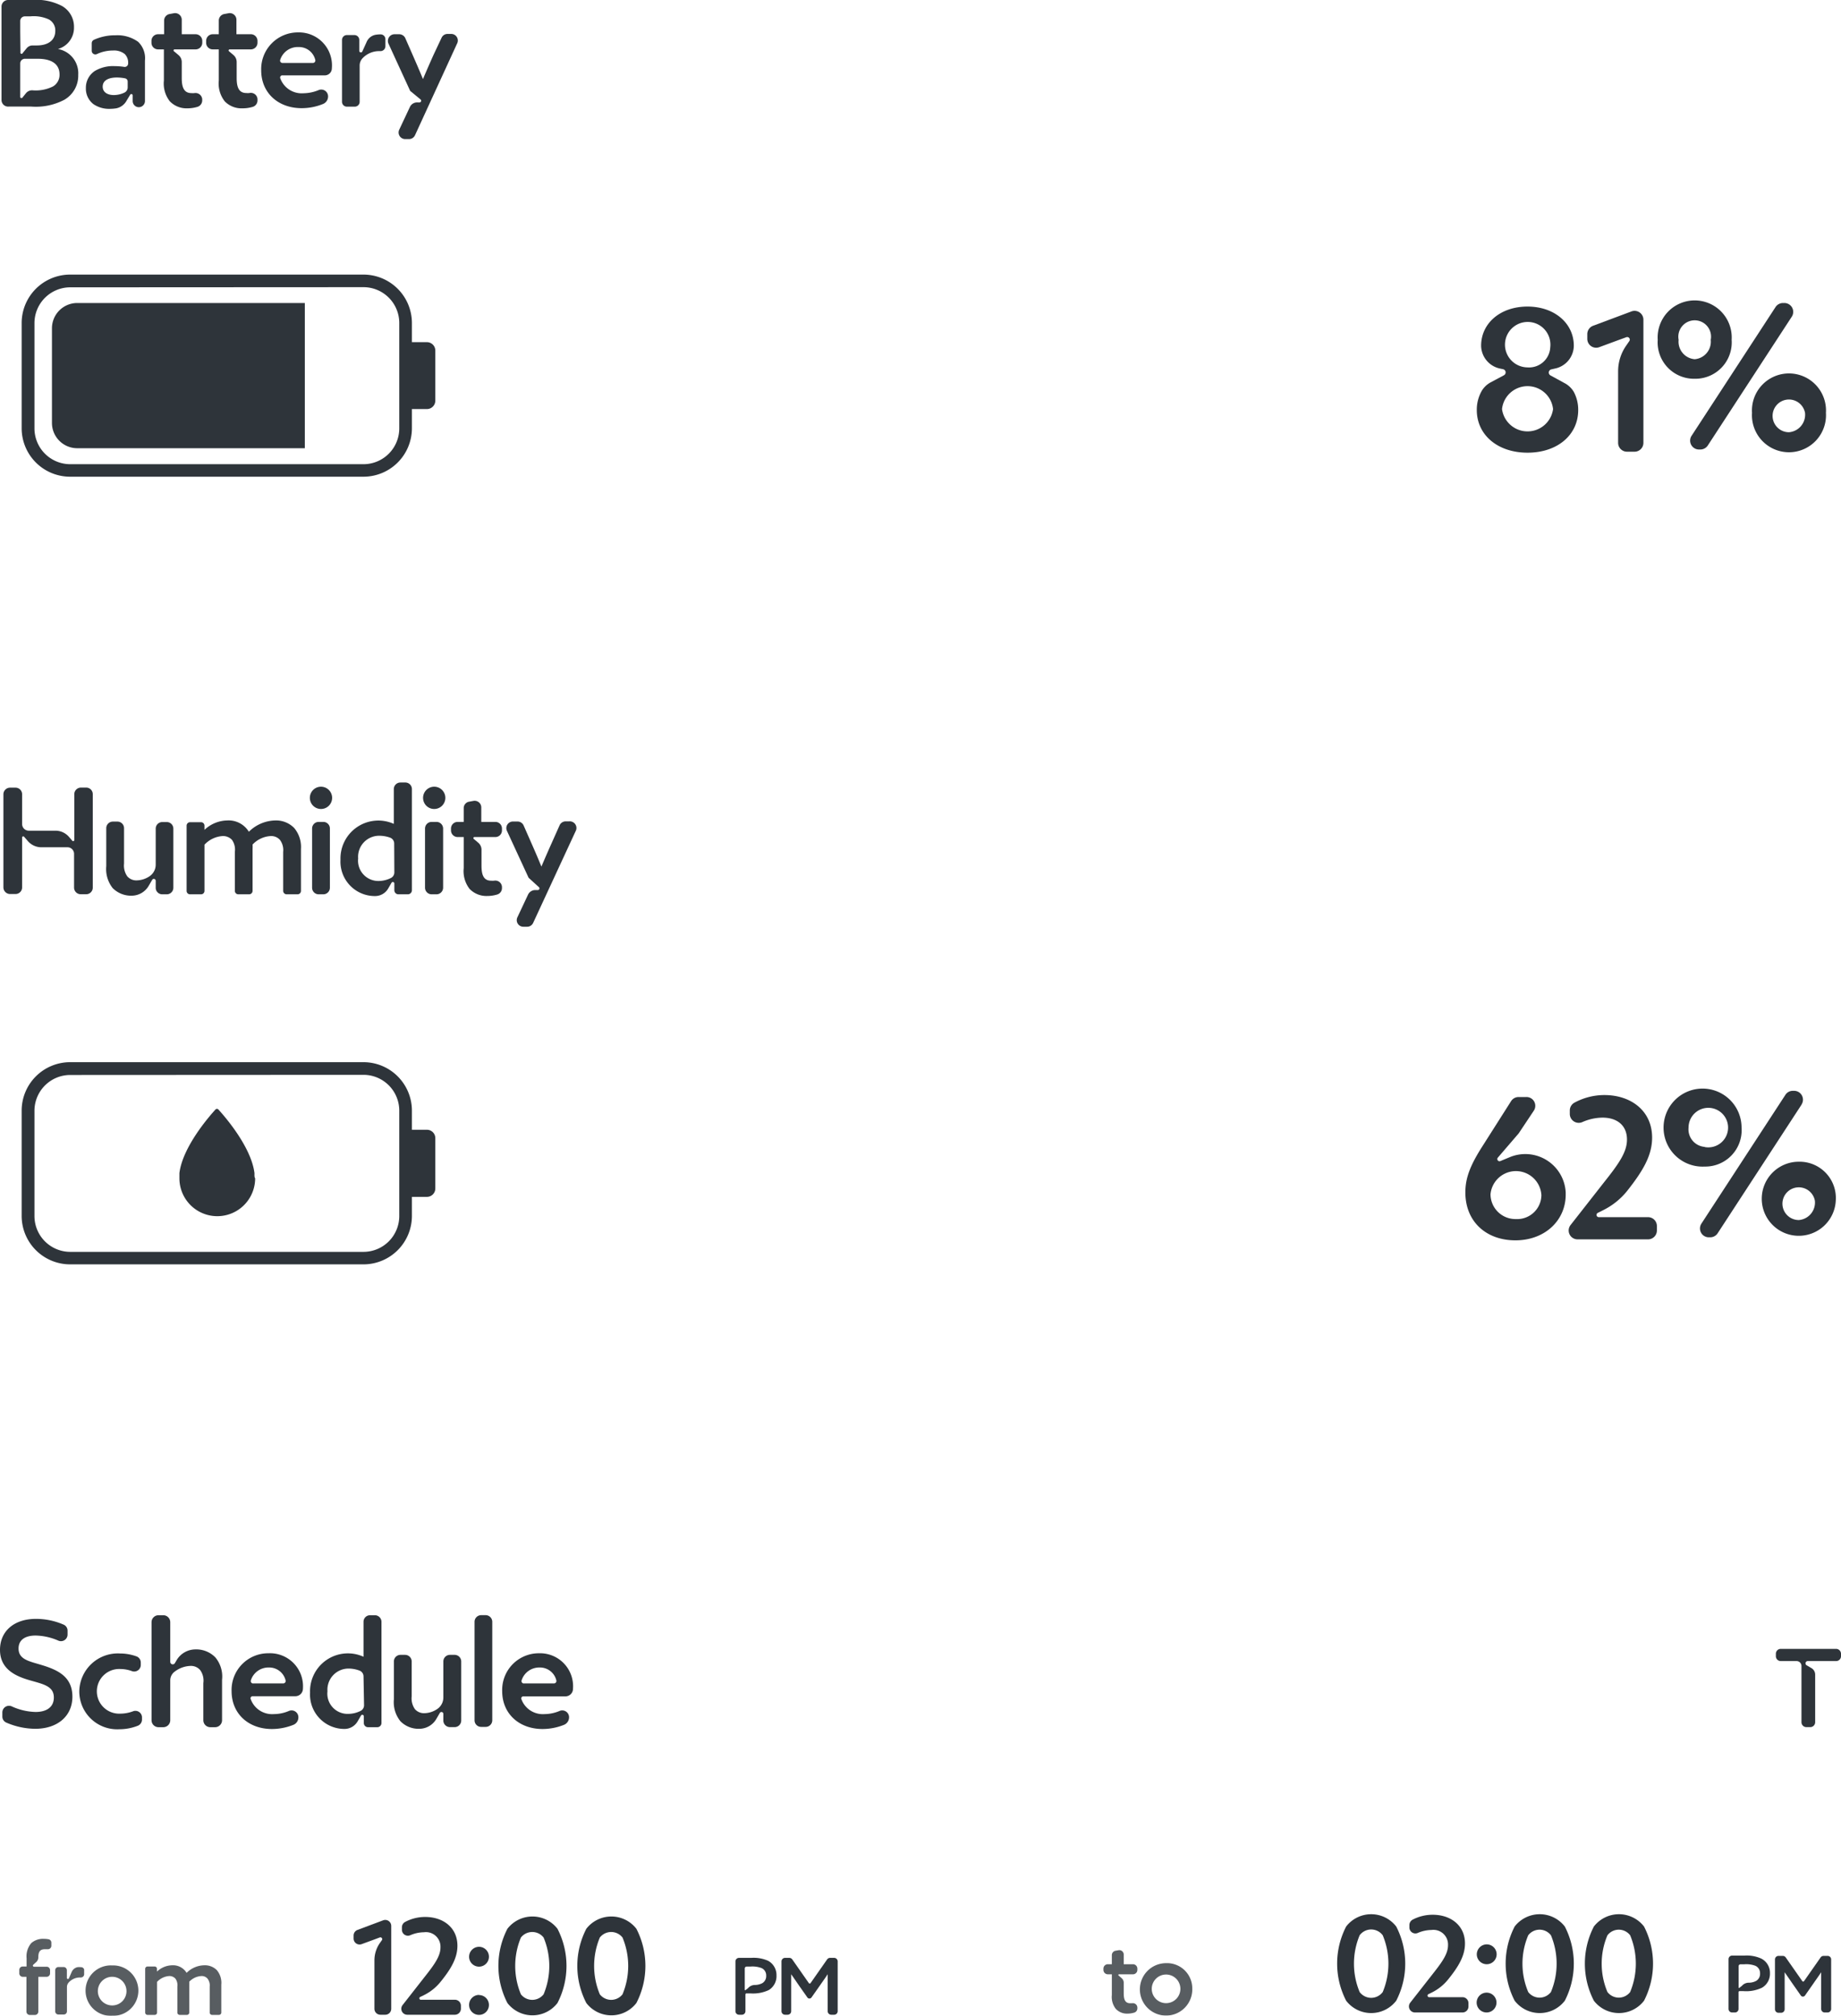 <svg xmlns="http://www.w3.org/2000/svg" viewBox="0 0 243.09 266.11"><defs><style>.cls-1{fill:#2e343a;}.cls-2{opacity:0.8;}</style></defs><g id="Layer_2" data-name="Layer 2"><g id="Layer_1-2" data-name="Layer 1"><path class="cls-1" d="M33.6,155.2v-.09l0-.25c-.43-3.45-3.89-7.44-4.76-8.39a.26.26,0,0,0-.39,0c-.87.95-4.33,4.94-4.76,8.39l0,.25v.09c0,.12,0,.24,0,.35a5,5,0,1,0,10,0C33.61,155.44,33.61,155.32,33.6,155.2Z"/><path class="cls-1" d="M207.8,51.72a5,5,0,0,1,.59,2.41c0,3.29-2.75,5.63-6.69,5.63S195,57.42,195,54.13a5,5,0,0,1,.67-2.56,3.09,3.09,0,0,1,1.17-1.1l1.74-.93a.43.43,0,0,0-.11-.8l-.42-.09a3.13,3.13,0,0,1-2.48-3v0c0-3,2.57-5.18,6.12-5.18s6.12,2.2,6.12,5.18v0a3.11,3.11,0,0,1-2.48,3l-.48.11a.43.43,0,0,0-.12.8l1.83,1A3.09,3.09,0,0,1,207.8,51.72ZM205.07,54a3.39,3.39,0,0,0-6.74,0,3.4,3.4,0,0,0,6.74,0Zm-3.37-5.5a2.8,2.8,0,0,0,3-2.65,3,3,0,1,0-3,2.65Z"/><path class="cls-1" d="M210.37,43l5-1.87A1.17,1.17,0,0,1,217,42.26v16.2a1.17,1.17,0,0,1-1.17,1.17h-1a1.17,1.17,0,0,1-1.17-1.17V49a5.92,5.92,0,0,1,1.07-3.38l.4-.58a.34.34,0,0,0-.4-.52l-1.07.39h0l-2.49.92a1.17,1.17,0,0,1-1.58-1.1v-.59A1.18,1.18,0,0,1,210.37,43Z"/><path class="cls-1" d="M223.77,50a4.8,4.8,0,0,1-4.88-5.14,4.89,4.89,0,1,1,9.76,0A4.8,4.8,0,0,1,223.77,50Zm0-2.58a2.32,2.32,0,0,0,2.12-2.56,2.16,2.16,0,1,0-4.24,0A2.32,2.32,0,0,0,223.77,47.42Zm12.82-5.61-11.09,17a1.18,1.18,0,0,1-1,.53h-.14a1.17,1.17,0,0,1-1-1.81l11.09-17a1.18,1.18,0,0,1,1-.53h.14A1.17,1.17,0,0,1,236.59,41.81ZM241.1,54.5a4.89,4.89,0,1,1-9.76,0,4.89,4.89,0,1,1,9.76,0Zm-2.76,0a2.16,2.16,0,1,0-2.12,2.56A2.32,2.32,0,0,0,238.34,54.5Z"/><path class="cls-1" d="M10.33,9.88a3.67,3.67,0,0,1-1.85,3.3,8.1,8.1,0,0,1-4.35.89h-3A.87.87,0,0,1,.2,13.2V.88A.87.87,0,0,1,1.08,0H4.13a7.45,7.45,0,0,1,4,.76A3.15,3.15,0,0,1,9.77,3.6,2.91,2.91,0,0,1,7.65,6.47v0A3.25,3.25,0,0,1,10.33,9.88ZM7.86,9.82C7.86,8.46,6.81,7.76,5,7.76H3.28a.61.61,0,0,0-.61.61v1.68l0,2.75a.16.16,0,0,0,.28.1l.49-.61a1.05,1.05,0,0,1,.81-.37h0A5.13,5.13,0,0,0,7,11.41,1.77,1.77,0,0,0,7.86,9.82ZM2.7,6.89A.15.15,0,0,0,3,7l.52-.63A1,1,0,0,1,4.29,6h.58C6.23,6,7.3,5.4,7.3,4.08a1.63,1.63,0,0,0-.88-1.53A4.8,4.8,0,0,0,4,2.16H3.28a.61.61,0,0,0-.61.61V4.23Z"/><path class="cls-1" d="M19.14,8v5.34a.81.81,0,0,1-1.62,0l0-.77a.18.18,0,0,0-.33-.07l-.48.8a2,2,0,0,1-1.36,1,5.87,5.87,0,0,1-.86.07,3.67,3.67,0,0,1-2.15-.62,2.57,2.57,0,0,1-1-2.13,2.64,2.64,0,0,1,1.18-2.25,4.71,4.71,0,0,1,2.61-.64,8.71,8.71,0,0,1,1.27.1.45.45,0,0,0,.52-.45,1.62,1.62,0,0,0-.45-1.25,2.28,2.28,0,0,0-1.57-.46,5,5,0,0,0-2.11.47.48.48,0,0,1-.68-.44v-1a.5.5,0,0,1,.28-.44,6.67,6.67,0,0,1,2.85-.6,4.69,4.69,0,0,1,3,.86A3,3,0,0,1,19.14,8Zm-2.28,2.76a.43.43,0,0,0-.35-.42,5.82,5.82,0,0,0-1.08-.11c-.95,0-1.87.3-1.87,1.21,0,.75.66,1.11,1.47,1.11a3.3,3.3,0,0,0,1.39-.32.76.76,0,0,0,.44-.7Z"/><path class="cls-1" d="M26.7,13.08v.19a.89.89,0,0,1-.64.84,4.61,4.61,0,0,1-1.31.19,3.06,3.06,0,0,1-2.33-.93,3.81,3.81,0,0,1-.78-2.74V6.52h-.79A.87.87,0,0,1,20,5.65V5.4a.87.87,0,0,1,.88-.88h.79V2.71a.88.88,0,0,1,.73-.86l.6-.11a.88.88,0,0,1,1,.87V4.52h1.83a.88.88,0,0,1,.88.88v.25a.88.88,0,0,1-.88.87H23.07a.14.14,0,0,0-.1.25l.6.5A1.21,1.21,0,0,1,24,8.2v2.09c0,1.07.2,2,1.27,2a1.72,1.72,0,0,0,.39,0A.89.89,0,0,1,26.7,13.08Z"/><path class="cls-1" d="M34,13.08v.19a.88.88,0,0,1-.64.84A4.61,4.61,0,0,1,32,14.3a3.06,3.06,0,0,1-2.33-.93,3.81,3.81,0,0,1-.78-2.74V6.52h-.79a.87.87,0,0,1-.88-.87V5.4a.87.87,0,0,1,.88-.88h.79V2.71a.88.88,0,0,1,.73-.86l.6-.11a.88.88,0,0,1,1,.87V4.52h1.83A.88.88,0,0,1,34,5.4v.25a.88.88,0,0,1-.88.87H30.33a.14.14,0,0,0-.09.25l.59.5a1.21,1.21,0,0,1,.42.92v2.09c0,1.07.2,2,1.27,2a1.87,1.87,0,0,0,.4,0A.88.88,0,0,1,34,13.08Z"/><path class="cls-1" d="M37,10.31a3,3,0,0,0,3.08,2,5.34,5.34,0,0,0,2-.42.9.9,0,0,1,1.24.83,1.07,1.07,0,0,1-.65,1,7.46,7.46,0,0,1-2.85.56c-3.07,0-5.33-2-5.33-5a4.84,4.84,0,0,1,4.88-5A4.35,4.35,0,0,1,43.82,9a.94.94,0,0,1-1,.95H37.22A.29.29,0,0,0,37,10.31Zm.33-2h4a.32.32,0,0,0,.3-.4,2.21,2.21,0,0,0-2.22-1.7A2.43,2.43,0,0,0,37,7.9.31.31,0,0,0,37.28,8.31Z"/><path class="cls-1" d="M50.89,5.16V6.1a.65.65,0,0,1-.66.65h-.11a3,3,0,0,0-2.23.92,1.41,1.41,0,0,0-.4,1v4.78a.64.64,0,0,1-.64.63H45.8a.64.64,0,0,1-.64-.63V5.27a.64.64,0,0,1,.64-.64h1a.64.64,0,0,1,.64.64V6.72a.21.21,0,0,0,.4.08l.57-1.26a1.59,1.59,0,0,1,1.14-.94,3.71,3.71,0,0,1,.67-.06h0A.63.63,0,0,1,50.89,5.16Z"/><path class="cls-1" d="M60.35,5.76,54.8,17.85a.87.87,0,0,1-.79.51h-.5a.87.87,0,0,1-.79-1.25l1.41-3a1.05,1.05,0,0,1,1-.59h.25a.22.22,0,0,0,.15-.39L54.16,12,51.3,5.77a.88.88,0,0,1,.79-1.25h.6A.9.9,0,0,1,53.5,5l1.07,2.44c.48,1.1.87,2,1.28,3h0c.45-1.07.93-2.16,1.4-3.21L58.3,5a.86.86,0,0,1,.8-.52h.46A.87.87,0,0,1,60.35,5.76Z"/><path class="cls-1" d="M48,62.93H9.25a6.4,6.4,0,0,1-6.39-6.39V42.64a6.4,6.4,0,0,1,6.39-6.39H48a6.4,6.4,0,0,1,6.39,6.39v13.9A6.4,6.4,0,0,1,48,62.93Zm-38.73-25a4.73,4.73,0,0,0-4.72,4.73v13.9a4.73,4.73,0,0,0,4.72,4.72H48a4.73,4.73,0,0,0,4.72-4.72V42.64A4.73,4.73,0,0,0,48,37.91Z"/><path class="cls-1" d="M53.59,45.17h2.78a1.11,1.11,0,0,1,1.11,1.11V52.9A1.11,1.11,0,0,1,56.37,54H53.59a0,0,0,0,1,0,0V45.17A0,0,0,0,1,53.59,45.17Z"/><path class="cls-1" d="M10.2,40H40.25a0,0,0,0,1,0,0V59.17a0,0,0,0,1,0,0H10.2a3.34,3.34,0,0,1-3.34-3.34V43.34A3.34,3.34,0,0,1,10.2,40Z"/><path class="cls-1" d="M12.25,104.85v12.33a.87.87,0,0,1-.87.87h-.72a.88.88,0,0,1-.88-.87v-4.45a.87.87,0,0,0-.87-.88H5.44A2.36,2.36,0,0,1,3.65,111l-.46-.53a.15.15,0,0,0-.27.1v1.25h0v5.33a.87.87,0,0,1-.87.87H1.33a.88.88,0,0,1-.88-.87V104.85a.88.88,0,0,1,.88-.87h.72a.87.87,0,0,1,.87.87v3.93a.88.88,0,0,0,.88.88H7.31a2.35,2.35,0,0,1,1.79.81l.44.51a.15.15,0,0,0,.27-.1v-2.67h0v-3.37a.88.88,0,0,1,.88-.87h.72A.87.87,0,0,1,12.25,104.85Z"/><path class="cls-1" d="M22.89,109.38v7.81a.87.87,0,0,1-.87.87h-.58a.87.87,0,0,1-.88-.8v-1a.25.25,0,0,0-.46-.12l-.46.79a2.61,2.61,0,0,1-2.21,1.31h0a3.42,3.42,0,0,1-2.55-1,4.06,4.06,0,0,1-.85-2.9v-5a.87.87,0,0,1,.87-.88h.6a.87.87,0,0,1,.88.88V114a2.46,2.46,0,0,0,.43,1.69,1.57,1.57,0,0,0,1.26.53,3.12,3.12,0,0,0,1.67-.54,1.84,1.84,0,0,0,.82-1.54v-4.74a.87.87,0,0,1,.88-.88H22A.87.87,0,0,1,22.89,109.38Z"/><path class="cls-1" d="M39.74,112.08v5.52a.45.45,0,0,1-.46.46H37.85a.46.46,0,0,1-.46-.46v-5.14a2.24,2.24,0,0,0-.43-1.59,1.54,1.54,0,0,0-1.22-.5,3.55,3.55,0,0,0-2.39,1.12,5.43,5.43,0,0,1,0,.59v5.52a.46.46,0,0,1-.46.46H31.47a.46.46,0,0,1-.46-.46v-5.14a2.23,2.23,0,0,0-.38-1.59,1.62,1.62,0,0,0-1.25-.5A3.59,3.59,0,0,0,27,111.51v6.09a.45.45,0,0,1-.46.46H25.1a.45.45,0,0,1-.46-.46V109a.46.46,0,0,1,.46-.46h1.41A.46.46,0,0,1,27,109v.55l0,0a4.49,4.49,0,0,1,3-1.24,3.13,3.13,0,0,1,2.86,1.49,5.09,5.09,0,0,1,3.5-1.49,3.33,3.33,0,0,1,2.49,1A3.9,3.9,0,0,1,39.74,112.08Z"/><path class="cls-1" d="M40.94,105.6a1.47,1.47,0,1,1,1.32,1.19A1.47,1.47,0,0,1,40.94,105.6Zm2.62,3.78v7.81a.87.87,0,0,1-.88.87h-.6a.87.87,0,0,1-.87-.87v-7.81a.87.87,0,0,1,.87-.88h.6A.87.87,0,0,1,43.56,109.38Z"/><path class="cls-1" d="M54.39,104.15v13.37a.54.54,0,0,1-.54.54H52.61a.54.54,0,0,1-.54-.54h0v-.9a.2.2,0,0,0-.37-.09l-.44.76a2,2,0,0,1-1.73,1h0a4.54,4.54,0,0,1-4.57-4.8A5,5,0,0,1,52,108.76l0,0v-4.59a.87.87,0,0,1,.87-.87h.6A.87.87,0,0,1,54.39,104.15Zm-2.34,7.2a.83.83,0,0,0-.54-.77,4.23,4.23,0,0,0-1.39-.25,2.78,2.78,0,0,0-2.83,3A2.68,2.68,0,0,0,50,116.3a3.68,3.68,0,0,0,1.61-.39.83.83,0,0,0,.46-.74Z"/><path class="cls-1" d="M55.89,105.6a1.47,1.47,0,1,1,1.32,1.19A1.46,1.46,0,0,1,55.89,105.6Zm2.62,3.78v7.81a.88.88,0,0,1-.88.87H57a.88.88,0,0,1-.88-.87v-7.81a.88.88,0,0,1,.88-.88h.6A.88.88,0,0,1,58.51,109.38Z"/><path class="cls-1" d="M66.28,117.06v.19a.88.88,0,0,1-.64.84,4.54,4.54,0,0,1-1.3.19,3.09,3.09,0,0,1-2.34-.94,3.82,3.82,0,0,1-.77-2.74v-4.1h-.8a.88.88,0,0,1-.88-.87v-.25a.88.88,0,0,1,.88-.88h.8v-1.81a.86.86,0,0,1,.72-.86l.6-.11a.88.88,0,0,1,1,.87v1.91H65.4a.87.87,0,0,1,.88.88v.25a.87.87,0,0,1-.88.87H62.65a.14.14,0,0,0-.09.25l.59.5a1.22,1.22,0,0,1,.43.92v2.09c0,1.07.19,2,1.26,2a2.71,2.71,0,0,0,.4,0A.88.88,0,0,1,66.28,117.06Z"/><path class="cls-1" d="M76,109.74,70.4,121.83a.87.87,0,0,1-.79.51h-.5a.87.87,0,0,1-.79-1.25l1.41-3a1.05,1.05,0,0,1,1-.59H71a.22.22,0,0,0,.15-.39l-1.35-1.23-2.86-6.19a.87.87,0,0,1,.79-1.24h.61a.88.88,0,0,1,.8.52l1.07,2.43c.49,1.11.87,2,1.28,3h0c.45-1.07.93-2.16,1.4-3.21l1-2.24a.88.88,0,0,1,.8-.52h.46A.88.88,0,0,1,76,109.74Z"/><path class="cls-1" d="M206.74,157.44v.25c0,3.47-2.8,6.05-6.64,6.05s-6.61-2.45-6.61-6.33c0-1.91.64-3.58,2.29-6.15l3.75-5.9a1.17,1.17,0,0,1,1-.54h1a1.16,1.16,0,0,1,1,1.8l-2,3-2.76,3.21a.29.29,0,0,0,.33.45l1.23-.51A5.34,5.34,0,0,1,206.74,157.44Zm-3.21.33a3.37,3.37,0,0,0-6.72-.11,3.29,3.29,0,0,0,3.35,3.27A3.2,3.2,0,0,0,203.53,157.77Z"/><path class="cls-1" d="M218.78,161.85v.59a1.17,1.17,0,0,1-1.17,1.17H208.3a1.17,1.17,0,0,1-.92-1.89l4.45-5.68c2-2.51,3-4,3-5.6,0-1.89-1.32-2.9-3.24-2.9a6.79,6.79,0,0,0-2.66.59,1.18,1.18,0,0,1-1.65-1.07v-.5a1.18,1.18,0,0,1,.62-1,8.3,8.3,0,0,1,3.95-1c3.5,0,6.3,2.07,6.3,5.62,0,2.34-1.2,4.38-3.27,7a9.41,9.41,0,0,1-3.2,2.58l-.7.35a.3.3,0,0,0,.14.57h6.53A1.17,1.17,0,0,1,218.78,161.85Z"/><path class="cls-1" d="M225.08,154a5.15,5.15,0,1,1,4.88-5.14A4.8,4.8,0,0,1,225.08,154Zm0-2.58a2.61,2.61,0,1,0-2.12-2.56A2.32,2.32,0,0,0,225.08,151.4Zm12.81-5.61-11.09,17a1.17,1.17,0,0,1-1,.53h-.14a1.17,1.17,0,0,1-1-1.81l11.09-17a1.16,1.16,0,0,1,1-.53h.14A1.17,1.17,0,0,1,237.89,145.79Zm4.51,12.69a4.89,4.89,0,1,1-4.88-5.14A4.79,4.79,0,0,1,242.4,158.48Zm-2.76,0a2.16,2.16,0,1,0-2.12,2.56A2.32,2.32,0,0,0,239.64,158.48Z"/><path class="cls-1" d="M48,166.91H9.25a6.4,6.4,0,0,1-6.39-6.4V146.62a6.4,6.4,0,0,1,6.39-6.4H48a6.4,6.4,0,0,1,6.39,6.4v13.89A6.4,6.4,0,0,1,48,166.91Zm-38.73-25a4.73,4.73,0,0,0-4.72,4.73v13.89a4.73,4.73,0,0,0,4.72,4.73H48a4.73,4.73,0,0,0,4.72-4.73V146.62A4.73,4.73,0,0,0,48,141.89Z"/><path class="cls-1" d="M53.59,149.14h2.78a1.11,1.11,0,0,1,1.11,1.11v6.62A1.11,1.11,0,0,1,56.37,158H53.59a0,0,0,0,1,0,0v-8.84A0,0,0,0,1,53.59,149.14Z"/><path class="cls-1" d="M1.57,225.27A8,8,0,0,0,4.7,226c1.4,0,2.41-.6,2.41-1.91,0-1.55-1.47-1.77-3.3-2.31S0,220.3,0,217.8s1.9-4.09,4.74-4.09a9.14,9.14,0,0,1,3.68.77.86.86,0,0,1,.5.79v.51a.87.87,0,0,1-1.22.8,7.87,7.87,0,0,0-3-.67c-1.32,0-2.25.53-2.25,1.71,0,1.5,1.48,1.69,3.17,2.22,2.08.64,3.94,1.55,3.94,4.14s-2,4.24-4.9,4.24a9.74,9.74,0,0,1-3.83-.82.86.86,0,0,1-.52-.8v-.53A.88.88,0,0,1,1.57,225.27Z"/><path class="cls-1" d="M18.75,226.69V227a.88.88,0,0,1-.56.82,6.59,6.59,0,0,1-2.43.46,5,5,0,0,1-5.29-5,5.09,5.09,0,0,1,5.4-5,6.37,6.37,0,0,1,2.15.38.87.87,0,0,1,.57.82v.3a.87.87,0,0,1-1.16.83,4.49,4.49,0,0,0-1.52-.28,2.95,2.95,0,1,0,0,5.89,4.8,4.8,0,0,0,1.63-.3A.87.87,0,0,1,18.75,226.69Z"/><path class="cls-1" d="M29.32,221.76v5.33a.92.92,0,0,1-.92.92h-.63a.92.92,0,0,1-.92-.92v-4.9a2.38,2.38,0,0,0-.41-1.71,1.6,1.6,0,0,0-1.31-.56,3.63,3.63,0,0,0-2.07.76,1.43,1.43,0,0,0-.58,1.16v5.25a.92.92,0,0,1-.92.92h-.63a.92.92,0,0,1-.92-.92V214.15a.92.92,0,0,1,.92-.92h.63a.92.92,0,0,1,.92.92v5.23a.33.33,0,0,0,.62.16l.2-.34a2.9,2.9,0,0,1,2.49-1.46h0a3.51,3.51,0,0,1,2.65,1.06A3.94,3.94,0,0,1,29.32,221.76Z"/><path class="cls-1" d="M33.08,224.23a3,3,0,0,0,3.08,2.05,5.11,5.11,0,0,0,2-.42.9.9,0,0,1,1.24.83,1.06,1.06,0,0,1-.64,1,7.7,7.7,0,0,1-2.85.56c-3.08,0-5.33-2-5.33-5a4.84,4.84,0,0,1,4.88-5A4.36,4.36,0,0,1,40,222.92a1,1,0,0,1-1,1H33.35A.28.28,0,0,0,33.08,224.23Zm.32-2h4a.32.32,0,0,0,.31-.4,2.22,2.22,0,0,0-2.22-1.7,2.43,2.43,0,0,0-2.36,1.68A.32.32,0,0,0,33.4,222.24Z"/><path class="cls-1" d="M50.37,214.1v13.37a.55.55,0,0,1-.55.54H48.59a.55.55,0,0,1-.55-.54h0v-.9a.2.2,0,0,0-.37-.1l-.45.77a2,2,0,0,1-1.72,1h0a4.54,4.54,0,0,1-4.56-4.8A5,5,0,0,1,48,218.71l0,0V214.1a.86.86,0,0,1,.86-.87h.61A.87.87,0,0,1,50.37,214.1ZM48,221.3a.82.82,0,0,0-.55-.77,4.19,4.19,0,0,0-1.39-.26,2.79,2.79,0,0,0-2.82,3A2.67,2.67,0,0,0,46,226.25a3.68,3.68,0,0,0,1.61-.39.83.83,0,0,0,.46-.74Z"/><path class="cls-1" d="M60.9,219.32v7.82A.87.87,0,0,1,60,228h-.58a.88.88,0,0,1-.88-.81v-.95a.25.25,0,0,0-.46-.12l-.46.79a2.61,2.61,0,0,1-2.21,1.31h0a3.35,3.35,0,0,1-2.54-1,4,4,0,0,1-.86-2.89v-5a.87.87,0,0,1,.88-.87h.6a.87.87,0,0,1,.87.87v4.61a2.46,2.46,0,0,0,.43,1.69,1.58,1.58,0,0,0,1.26.53,3.1,3.1,0,0,0,1.67-.54,1.83,1.83,0,0,0,.82-1.54v-4.75a.87.87,0,0,1,.88-.87H60A.87.87,0,0,1,60.9,219.32Z"/><path class="cls-1" d="M65,214.1v13a.87.87,0,0,1-.87.87h-.6a.87.87,0,0,1-.87-.87v-13a.88.88,0,0,1,.87-.88h.6A.88.88,0,0,1,65,214.1Z"/><path class="cls-1" d="M68.82,224.23a3,3,0,0,0,3.08,2.05,5.19,5.19,0,0,0,2-.42.9.9,0,0,1,1.24.83,1.07,1.07,0,0,1-.65,1,7.66,7.66,0,0,1-2.85.56c-3.07,0-5.33-2-5.33-5a4.84,4.84,0,0,1,4.88-5,4.36,4.36,0,0,1,4.47,4.69,1,1,0,0,1-1,1H69.09A.28.28,0,0,0,68.82,224.23Zm.33-2h4a.32.32,0,0,0,.31-.4,2.22,2.22,0,0,0-2.22-1.7,2.44,2.44,0,0,0-2.36,1.68A.32.32,0,0,0,69.15,222.24Z"/><path class="cls-1" d="M243.09,218.32v.32a.64.64,0,0,1-.64.64h-3.76a.3.3,0,0,0-.15.55l.63.37a1,1,0,0,1,.51.89v6.26a.65.65,0,0,1-.64.65h-.53a.65.65,0,0,1-.64-.65v-7.42a.65.65,0,0,0-.64-.65h-2.1a.64.64,0,0,1-.64-.64v-.33a.64.64,0,0,1,.64-.64h7.32A.65.65,0,0,1,243.09,218.32Z"/><path class="cls-1" d="M177.75,254.32a4.18,4.18,0,0,1,6.61,0,10.68,10.68,0,0,1,0,9.8,4.17,4.17,0,0,1-6.61,0,10.68,10.68,0,0,1,0-9.8Zm1.78,8.65a1.9,1.9,0,0,0,3.05,0,9.73,9.73,0,0,0,0-7.49,1.9,1.9,0,0,0-3.05,0,9.73,9.73,0,0,0,0,7.49Z"/><path class="cls-1" d="M193.9,264.48v.4a.79.79,0,0,1-.79.79h-6.29a.8.8,0,0,1-.62-1.28l3-3.83c1.35-1.7,2-2.71,2-3.78a1.93,1.93,0,0,0-2.19-2,4.68,4.68,0,0,0-1.8.39.79.79,0,0,1-1.11-.72v-.33a.82.82,0,0,1,.42-.7,5.67,5.67,0,0,1,2.66-.65c2.37,0,4.26,1.4,4.26,3.79,0,1.58-.81,3-2.21,4.73a6.42,6.42,0,0,1-2.16,1.74l-.47.23a.21.21,0,0,0,.09.39h4.41A.79.79,0,0,1,193.9,264.48Z"/><path class="cls-1" d="M196.3,256.68A1.31,1.31,0,1,1,195,258,1.32,1.32,0,0,1,196.3,256.68Zm0,6.37a1.31,1.31,0,1,1-1.32,1.31A1.32,1.32,0,0,1,196.3,263.05Z"/><path class="cls-1" d="M200,254.32a4.19,4.19,0,0,1,6.62,0,10.68,10.68,0,0,1,0,9.8,4.18,4.18,0,0,1-6.62,0,10.68,10.68,0,0,1,0-9.8Zm1.79,8.65a1.89,1.89,0,0,0,3,0,9.73,9.73,0,0,0,0-7.49,1.89,1.89,0,0,0-3,0,9.61,9.61,0,0,0,0,7.49Z"/><path class="cls-1" d="M210.46,254.32a4.19,4.19,0,0,1,6.62,0,10.68,10.68,0,0,1,0,9.8,4.18,4.18,0,0,1-6.62,0,10.68,10.68,0,0,1,0-9.8Zm1.79,8.65a1.89,1.89,0,0,0,3,0,9.73,9.73,0,0,0,0-7.49,1.89,1.89,0,0,0-3,0,9.61,9.61,0,0,0,0,7.49Z"/><path class="cls-1" d="M233.71,260.5a2.13,2.13,0,0,1-1.05,1.9,4.86,4.86,0,0,1-2.46.45h-.5a.14.14,0,0,0-.14.14v2.21a.47.47,0,0,1-.47.47h-.38a.47.47,0,0,1-.47-.47v-6.57a.47.47,0,0,1,.47-.47h1.63a4.66,4.66,0,0,1,2.23.4A2.11,2.11,0,0,1,233.71,260.5ZM230,262.16a1.19,1.19,0,0,1,.87-.42,2.08,2.08,0,0,0,1-.23,1.07,1.07,0,0,0,.53-1,1.05,1.05,0,0,0-.61-1,3.4,3.4,0,0,0-1.5-.2h-.48a.25.25,0,0,0-.24.25v2.83a.07.07,0,0,0,.13,0Z"/><path class="cls-1" d="M241.79,258.63v6.57a.47.47,0,0,1-.47.47h-.38a.47.47,0,0,1-.47-.47V262c0-.57,0-1.12,0-1.64-.31.48-.65.94-1,1.45l-1.14,1.63a.34.34,0,0,1-.54,0l-1.14-1.63c-.35-.51-.69-1-1-1.45,0,.52,0,1.07,0,1.64v3.24a.47.47,0,0,1-.47.47h-.34a.47.47,0,0,1-.47-.47v-6.57a.47.47,0,0,1,.47-.47h.57a.48.48,0,0,1,.38.2l2.19,3.13a.14.14,0,0,0,.23,0l2.19-3.13a.48.48,0,0,1,.38-.2h.55A.47.47,0,0,1,241.79,258.63Z"/><g class="cls-2"><path class="cls-1" d="M150.18,265v.13a.58.58,0,0,1-.42.56,3.06,3.06,0,0,1-.88.13,2,2,0,0,1-1.55-.63,2.54,2.54,0,0,1-.52-1.82v-2.74h-.53a.58.58,0,0,1-.58-.58v-.17a.58.58,0,0,1,.58-.58h.53v-1.21a.59.59,0,0,1,.49-.57l.4-.07a.58.58,0,0,1,.68.57v1.28h1.22a.58.58,0,0,1,.58.58v.17a.58.58,0,0,1-.58.58h-1.84a.09.09,0,0,0-.06.16l.39.34a.78.78,0,0,1,.29.61v1.4c0,.71.13,1.31.84,1.31l.27,0A.59.59,0,0,1,150.18,265Z"/><path class="cls-1" d="M157.43,262.49a3.46,3.46,0,1,1-3.46-3.33A3.33,3.33,0,0,1,157.43,262.49Zm-1.57,0a1.89,1.89,0,1,0-1.89,1.95A1.89,1.89,0,0,0,155.86,262.49Z"/></g><path class="cls-1" d="M47.21,254.77l3.39-1.27a.79.79,0,0,1,1.06.74v10.94a.79.79,0,0,1-.79.79h-.64a.79.79,0,0,1-.79-.79v-6.39a4,4,0,0,1,.72-2.29l.27-.38a.24.24,0,0,0-.27-.36l-.72.27h0l-1.69.62a.79.79,0,0,1-1.06-.74v-.4A.79.79,0,0,1,47.21,254.77Z"/><path class="cls-1" d="M60.86,264.78v.4a.8.8,0,0,1-.79.79H53.78a.79.79,0,0,1-.62-1.28l3-3.83c1.35-1.7,2-2.72,2-3.78a1.92,1.92,0,0,0-2.18-2,4.64,4.64,0,0,0-1.8.39.79.79,0,0,1-1.11-.72v-.33a.8.8,0,0,1,.42-.7,5.6,5.6,0,0,1,2.66-.66c2.36,0,4.25,1.4,4.25,3.8,0,1.58-.8,3-2.2,4.73A6.51,6.51,0,0,1,56,263.37l-.47.23a.2.2,0,0,0,.09.39h4.41A.79.79,0,0,1,60.86,264.78Z"/><path class="cls-1" d="M63.25,257a1.31,1.31,0,1,1-1.31,1.31A1.32,1.32,0,0,1,63.25,257Zm0,6.37a1.31,1.31,0,1,1-1.31,1.31A1.32,1.32,0,0,1,63.25,263.35Z"/><path class="cls-1" d="M67,254.62a4.18,4.18,0,0,1,6.61,0,10.68,10.68,0,0,1,0,9.8,4.17,4.17,0,0,1-6.61,0,10.68,10.68,0,0,1,0-9.8Zm1.78,8.65a1.9,1.9,0,0,0,3,0,9.73,9.73,0,0,0,0-7.49,1.9,1.9,0,0,0-3,0,9.73,9.73,0,0,0,0,7.49Z"/><path class="cls-1" d="M77.42,254.62a4.18,4.18,0,0,1,6.61,0,10.68,10.68,0,0,1,0,9.8,4.17,4.17,0,0,1-6.61,0,10.68,10.68,0,0,1,0-9.8Zm1.78,8.65a1.9,1.9,0,0,0,3,0,9.73,9.73,0,0,0,0-7.49,1.9,1.9,0,0,0-3,0,9.73,9.73,0,0,0,0,7.49Z"/><path class="cls-1" d="M102.53,260.79a2.15,2.15,0,0,1-1,1.91,4.86,4.86,0,0,1-2.46.45h-.5a.14.14,0,0,0-.14.14v2.21a.47.47,0,0,1-.47.47h-.38a.47.47,0,0,1-.47-.47v-6.57a.47.47,0,0,1,.47-.47h1.63a4.71,4.71,0,0,1,2.22.39A2.14,2.14,0,0,1,102.53,260.79Zm-3.76,1.67a1.19,1.19,0,0,1,.87-.42,2.22,2.22,0,0,0,1-.23,1.08,1.08,0,0,0,.53-1,1.05,1.05,0,0,0-.61-1,3.4,3.4,0,0,0-1.5-.2h-.48a.25.25,0,0,0-.24.25v2.83a.07.07,0,0,0,.13,0Z"/><path class="cls-1" d="M110.61,258.93v6.57a.47.47,0,0,1-.47.47h-.38a.47.47,0,0,1-.47-.47v-3.25c0-.56,0-1.11,0-1.63-.31.48-.65.94-1,1.45l-1.14,1.62a.33.33,0,0,1-.54,0l-1.14-1.62c-.35-.51-.69-1-1-1.45,0,.52,0,1.07,0,1.63v3.25a.47.47,0,0,1-.47.47h-.34a.47.47,0,0,1-.47-.47v-6.57a.47.47,0,0,1,.47-.47h.56a.49.49,0,0,1,.39.2l2.19,3.13a.14.14,0,0,0,.23,0l2.19-3.13a.48.48,0,0,1,.38-.2h.55A.47.47,0,0,1,110.61,258.93Z"/><g class="cls-2"><path class="cls-1" d="M6.78,256.43v.44a.46.46,0,0,1-.51.45l-.37,0c-.7,0-.84.47-.84,1.08a.84.84,0,0,1-.27.61l-.4.36a.15.15,0,0,0,.1.26H6.16a.45.45,0,0,1,.45.45v.43a.45.45,0,0,1-.45.45H5.06v4.59a.45.45,0,0,1-.45.45H3.94a.45.45,0,0,1-.45-.45v-4.59H3a.45.45,0,0,1-.45-.45v-.43A.45.45,0,0,1,3,259.6h.51v-1.09a2.71,2.71,0,0,1,.62-2,2.34,2.34,0,0,1,1.65-.56,3.42,3.42,0,0,1,.65.06A.45.45,0,0,1,6.78,256.43Z"/><path class="cls-1" d="M11.11,260v.62a.43.43,0,0,1-.44.43h-.08a2,2,0,0,0-1.48.62.9.9,0,0,0-.27.66v3.19a.42.42,0,0,1-.43.42h-.7a.42.42,0,0,1-.42-.42V260.1a.42.42,0,0,1,.42-.43H8.4a.43.43,0,0,1,.43.43v1a.14.14,0,0,0,.27.06l.37-.85a1.09,1.09,0,0,1,.76-.62,2.28,2.28,0,0,1,.45,0h0A.42.42,0,0,1,11.11,260Z"/><path class="cls-1" d="M18.27,262.79a3.33,3.33,0,0,1-3.46,3.32,3.33,3.33,0,1,1,0-6.65A3.33,3.33,0,0,1,18.27,262.79Zm-1.57,0a1.89,1.89,0,1,0-1.89,1.95A1.88,1.88,0,0,0,16.7,262.79Z"/><path class="cls-1" d="M29.22,262v3.69a.31.31,0,0,1-.31.3H28a.31.31,0,0,1-.31-.3v-3.43a1.46,1.46,0,0,0-.29-1.06,1,1,0,0,0-.81-.34,2.39,2.39,0,0,0-1.6.75,2.42,2.42,0,0,1,0,.39v3.69a.31.31,0,0,1-.31.3h-.95a.31.31,0,0,1-.31-.3v-3.43a1.49,1.49,0,0,0-.26-1.06,1.06,1.06,0,0,0-.83-.34,2.41,2.41,0,0,0-1.59.77v4.06a.31.31,0,0,1-.31.3h-.95a.31.31,0,0,1-.31-.3V259.9a.31.31,0,0,1,.31-.3h.94a.31.31,0,0,1,.31.3v.37l0,0a3,3,0,0,1,2-.83,2.09,2.09,0,0,1,1.91,1,3.38,3.38,0,0,1,2.33-1,2.22,2.22,0,0,1,1.66.64A2.6,2.6,0,0,1,29.22,262Z"/></g></g></g></svg>